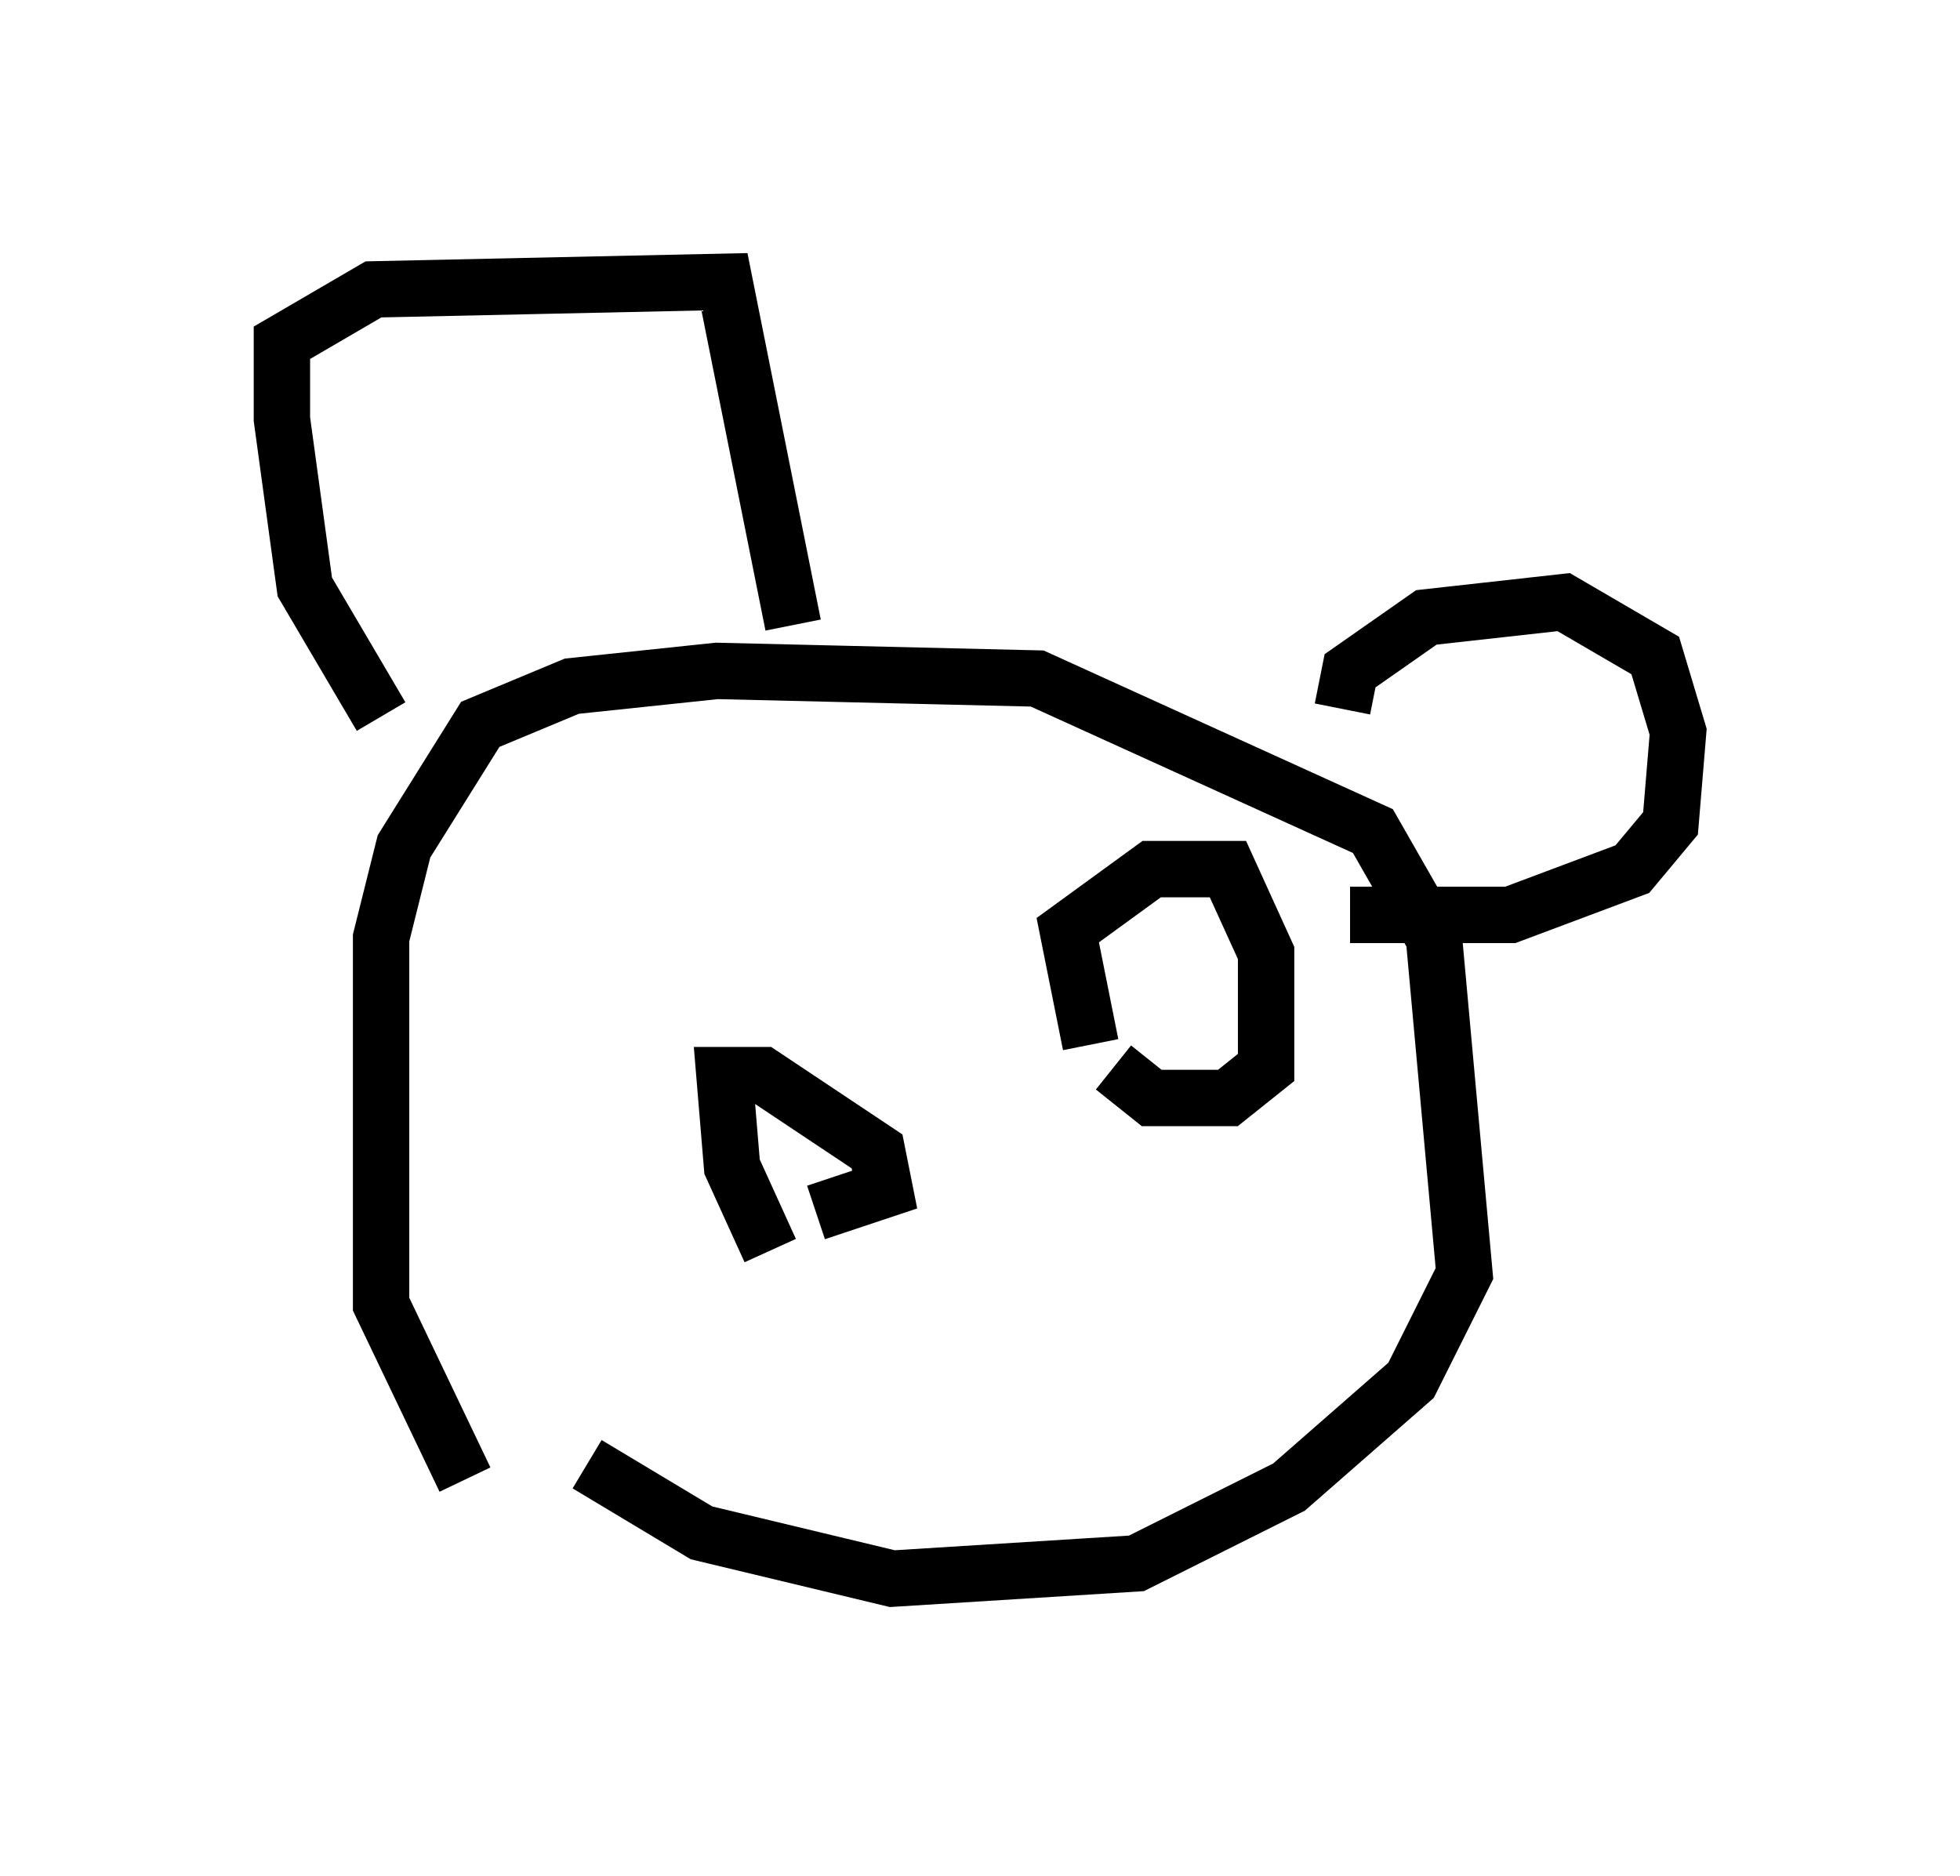 <?xml version="1.0" encoding="utf-8" ?>
<svg baseProfile="full" height="33.274" version="1.1" width="34.763" xmlns="http://www.w3.org/2000/svg" xmlns:ev="http://www.w3.org/2001/xml-events" xmlns:xlink="http://www.w3.org/1999/xlink"><defs /><rect fill="white" height="33.274" width="34.763" x="0" y="0" /><path d="M11.089, 28.274 m-2.842, -2.03 l-1.488, -3.112 0.0, -6.495 l0.406, -1.624 1.353, -2.165 l1.624, -0.677 2.571, -0.271 l5.683, 0.135 5.954, 2.706 l1.083, 1.894 0.541, 5.954 l-0.947, 1.894 -2.165, 1.894 l-2.706, 1.353 -4.33, 0.271 l-3.383, -0.812 -2.03, -1.218 m-3.654, -13.261 l-1.353, -2.3 -0.406, -2.977 l0.0, -1.353 1.624, -0.947 l6.225, -0.135 1.218, 6.089 m9.743, 1.488 l0.135, -0.677 1.353, -0.947 l2.436, -0.271 1.624, 0.947 l0.406, 1.353 -0.135, 1.624 l-0.677, 0.812 -2.165, 0.812 l-2.842, 0.0 m-10.284, 5.954 l-0.677, -1.488 -0.135, -1.624 l0.677, 0.0 2.03, 1.353 l0.135, 0.677 -1.218, 0.406 m4.871, -2.977 l-0.406, -2.03 1.488, -1.083 l1.353, 0.0 0.677, 1.488 l0.0, 2.03 -0.677, 0.541 l-1.353, 0.0 -0.677, -0.541 " fill="none" stroke="black" stroke-width="1" /></svg>